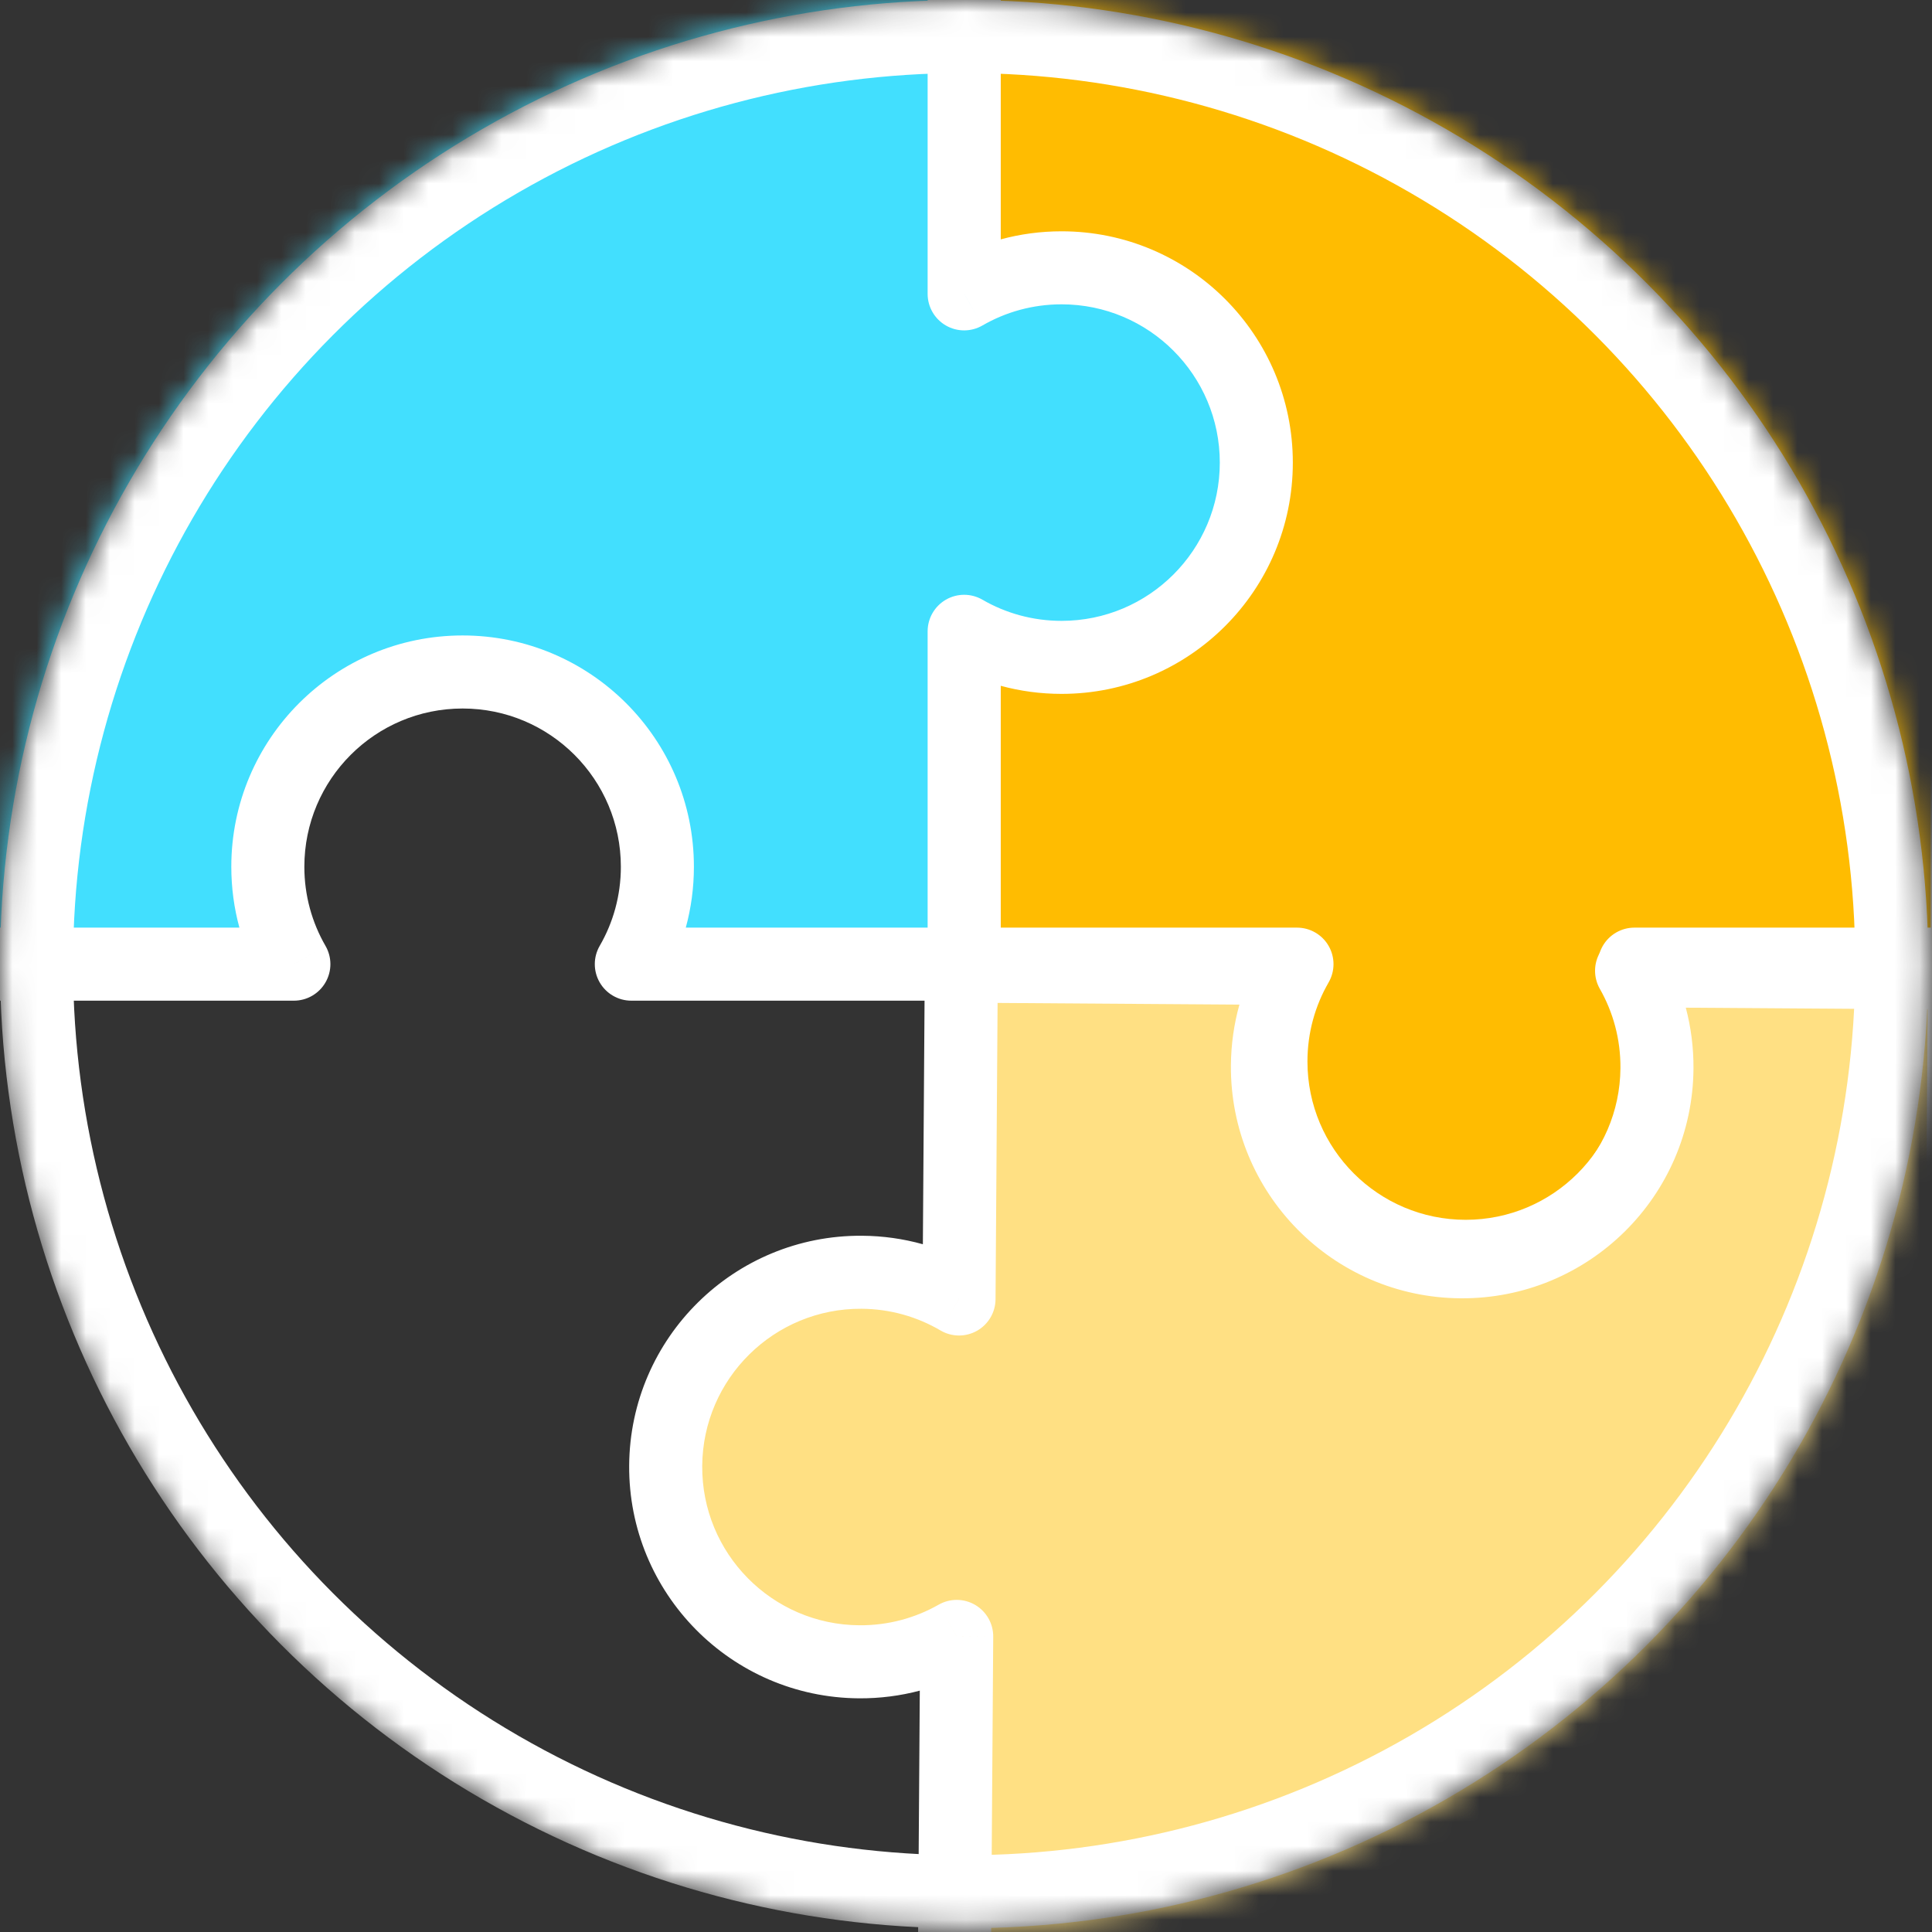 <svg width="79" height="79" viewBox="0 0 79 79" fill="none" xmlns="http://www.w3.org/2000/svg">
<rect x="0" y="0" width="79" height="79" fill="#333333" stroke="none"/>
<mask id="mask0" mask-type="alpha" maskUnits="userSpaceOnUse" x="0" y="0" width="79" height="79">
<circle cx="39.424" cy="39.424" r="39.424" fill="#C4C4C4"/>
</mask>
<g mask="url(#mask0)">
<path fill-rule="evenodd" clip-rule="evenodd" d="M80.442 37.632H39.424V51.242C40.596 50.564 41.956 50.176 43.407 50.176C47.805 50.176 51.371 53.742 51.371 58.141C51.371 62.539 47.805 66.105 43.407 66.105C41.956 66.105 40.596 65.717 39.424 65.04V78.649H80.442V37.632Z" fill="#FFE083"/>
<path d="M39.424 37.632V36.139C38.6 36.139 37.931 36.807 37.931 37.632H39.424ZM80.442 37.632H81.935C81.935 36.807 81.266 36.139 80.442 36.139V37.632ZM39.424 51.242H37.931C37.931 51.775 38.216 52.269 38.678 52.535C39.141 52.802 39.71 52.801 40.172 52.534L39.424 51.242ZM39.424 65.04L40.172 63.747C39.71 63.48 39.141 63.479 38.678 63.746C38.216 64.013 37.931 64.506 37.931 65.04H39.424ZM39.424 78.649H37.931C37.931 79.474 38.6 80.143 39.424 80.143V78.649ZM80.442 78.649V80.143C81.266 80.143 81.935 79.474 81.935 78.649H80.442ZM39.424 39.125H80.442V36.139H39.424V39.125ZM40.918 51.242V37.632H37.931V51.242H40.918ZM40.172 52.534C41.122 51.984 42.225 51.669 43.407 51.669V48.683C41.686 48.683 40.069 49.143 38.677 49.949L40.172 52.534ZM43.407 51.669C46.98 51.669 49.878 54.567 49.878 58.141H52.864C52.864 52.917 48.63 48.683 43.407 48.683V51.669ZM49.878 58.141C49.878 61.715 46.98 64.612 43.407 64.612V67.599C48.63 67.599 52.864 63.364 52.864 58.141H49.878ZM43.407 64.612C42.225 64.612 41.122 64.297 40.172 63.747L38.677 66.332C40.069 67.138 41.686 67.599 43.407 67.599V64.612ZM40.918 78.649V65.04H37.931V78.649H40.918ZM80.442 77.156H39.424V80.143H80.442V77.156ZM78.948 37.632V78.649H81.935V37.632H78.948Z" fill="white"/>
<path fill-rule="evenodd" clip-rule="evenodd" d="M80.442 -1.593H39.424V39.424H53.034C52.356 40.596 51.968 41.956 51.968 43.407C51.968 47.805 55.534 51.371 59.933 51.371C64.332 51.371 67.897 47.805 67.897 43.407C67.897 41.956 67.51 40.596 66.832 39.424H80.442V-1.593Z" fill="#FFBC01"/>
<path d="M39.424 -1.593V-3.086C38.6 -3.086 37.931 -2.418 37.931 -1.593L39.424 -1.593ZM80.442 -1.593H81.935C81.935 -2.418 81.266 -3.086 80.442 -3.086V-1.593ZM39.424 39.424H37.931C37.931 40.249 38.6 40.918 39.424 40.918V39.424ZM53.034 39.424L54.327 40.172C54.594 39.71 54.594 39.14 54.328 38.678C54.061 38.216 53.568 37.931 53.034 37.931V39.424ZM66.832 39.424V37.931C66.298 37.931 65.805 38.216 65.538 38.678C65.272 39.14 65.272 39.71 65.539 40.172L66.832 39.424ZM80.442 39.424V40.918C81.266 40.918 81.935 40.249 81.935 39.424H80.442ZM39.424 -0.1H80.442V-3.086H39.424V-0.1ZM40.918 39.424V-1.593H37.931V39.424H40.918ZM53.034 37.931H39.424V40.918H53.034V37.931ZM53.462 43.407C53.462 42.225 53.777 41.122 54.327 40.172L51.741 38.676C50.936 40.069 50.475 41.686 50.475 43.407H53.462ZM59.933 49.878C56.359 49.878 53.462 46.98 53.462 43.407H50.475C50.475 48.63 54.709 52.864 59.933 52.864V49.878ZM66.404 43.407C66.404 46.98 63.507 49.878 59.933 49.878V52.864C65.156 52.864 69.391 48.63 69.391 43.407H66.404ZM65.539 40.172C66.089 41.122 66.404 42.225 66.404 43.407H69.391C69.391 41.686 68.93 40.069 68.125 38.676L65.539 40.172ZM80.442 37.931H66.832V40.918H80.442V37.931ZM78.948 -1.593V39.424H81.935V-1.593H78.948Z" fill="white"/>
<path fill-rule="evenodd" clip-rule="evenodd" d="M-1.593 -1.593H39.424V12.017C40.596 11.339 41.956 10.951 43.407 10.951C47.805 10.951 51.371 14.517 51.371 18.916C51.371 23.314 47.805 26.88 43.407 26.88C41.956 26.88 40.596 26.492 39.424 25.815V39.424H25.815C26.492 38.253 26.88 36.893 26.88 35.442C26.88 31.043 23.314 27.477 18.916 27.477C14.517 27.477 10.951 31.043 10.951 35.442C10.951 36.893 11.339 38.253 12.017 39.424H-1.593V-1.593Z" fill="#42DFFE"/>
<path d="M39.424 -1.593H40.918C40.918 -2.418 40.249 -3.086 39.424 -3.086V-1.593ZM-1.593 -1.593V-3.086C-2.418 -3.086 -3.086 -2.418 -3.086 -1.593L-1.593 -1.593ZM39.424 12.017H37.931C37.931 12.55 38.216 13.043 38.678 13.31C39.141 13.577 39.71 13.576 40.172 13.309L39.424 12.017ZM39.424 25.815L40.172 24.522C39.71 24.255 39.141 24.254 38.678 24.521C38.216 24.788 37.931 25.281 37.931 25.815H39.424ZM39.424 39.424V40.918C40.249 40.918 40.918 40.249 40.918 39.424H39.424ZM25.815 39.424L24.522 38.676C24.255 39.139 24.255 39.708 24.521 40.17C24.788 40.633 25.281 40.918 25.815 40.918V39.424ZM12.017 39.424V40.918C12.55 40.918 13.044 40.633 13.31 40.17C13.577 39.708 13.577 39.139 13.309 38.676L12.017 39.424ZM-1.593 39.424H-3.086C-3.086 40.249 -2.418 40.918 -1.593 40.918L-1.593 39.424ZM39.424 -3.086H-1.593V-0.1H39.424V-3.086ZM40.918 12.017V-1.593H37.931V12.017H40.918ZM40.172 13.309C41.122 12.76 42.225 12.444 43.407 12.444V9.458C41.686 9.458 40.069 9.918 38.677 10.724L40.172 13.309ZM43.407 12.444C46.98 12.444 49.878 15.342 49.878 18.916H52.864C52.864 13.692 48.63 9.458 43.407 9.458V12.444ZM49.878 18.916C49.878 22.49 46.98 25.387 43.407 25.387V28.373C48.63 28.373 52.864 24.139 52.864 18.916H49.878ZM43.407 25.387C42.225 25.387 41.122 25.072 40.172 24.522L38.677 27.107C40.069 27.913 41.686 28.373 43.407 28.373V25.387ZM40.918 39.424V25.815H37.931V39.424H40.918ZM25.815 40.918H39.424V37.931H25.815V40.918ZM25.387 35.442C25.387 36.623 25.072 37.726 24.522 38.676L27.107 40.172C27.913 38.779 28.374 37.162 28.374 35.442H25.387ZM18.916 28.971C22.49 28.971 25.387 31.868 25.387 35.442H28.374C28.374 30.219 24.139 25.984 18.916 25.984V28.971ZM12.445 35.442C12.445 31.868 15.342 28.971 18.916 28.971V25.984C13.692 25.984 9.458 30.219 9.458 35.442H12.445ZM13.309 38.676C12.76 37.726 12.445 36.623 12.445 35.442H9.458C9.458 37.162 9.918 38.779 10.724 40.172L13.309 38.676ZM-1.593 40.918H12.017V37.931H-1.593V40.918ZM-3.086 -1.593V39.424H-0.1V-1.593H-3.086Z" fill="white"/>
<path fill-rule="evenodd" clip-rule="evenodd" d="M80.042 80.806L39.026 80.523L39.12 66.913C37.944 67.583 36.581 67.962 35.13 67.951C30.732 67.921 27.19 64.331 27.221 59.932C27.251 55.534 30.841 51.992 35.24 52.023C36.691 52.033 38.048 52.43 39.215 53.116L39.309 39.507L52.918 39.6C52.232 40.767 51.835 42.124 51.825 43.575C51.795 47.974 55.336 51.564 59.734 51.594C64.133 51.625 67.723 48.084 67.754 43.685C67.764 42.234 67.385 40.872 66.716 39.696L80.325 39.789L80.042 80.806Z" fill="#FFE083"/>
<path d="M39.026 80.523L37.532 80.513C37.527 81.337 38.191 82.01 39.016 82.016L39.026 80.523ZM80.042 80.806L80.032 82.299C80.428 82.302 80.809 82.147 81.091 81.869C81.373 81.591 81.533 81.212 81.535 80.816L80.042 80.806ZM39.12 66.913L40.613 66.924C40.617 66.39 40.335 65.895 39.875 65.625C39.414 65.355 38.845 65.352 38.381 65.616L39.12 66.913ZM39.215 53.116L38.458 54.403C38.918 54.674 39.488 54.678 39.952 54.415C40.416 54.151 40.705 53.66 40.708 53.126L39.215 53.116ZM39.309 39.507L39.319 38.013C38.494 38.008 37.821 38.672 37.815 39.496L39.309 39.507ZM52.918 39.6L54.205 40.357C54.476 39.897 54.48 39.327 54.217 38.863C53.953 38.399 53.462 38.111 52.928 38.107L52.918 39.6ZM66.716 39.696L66.726 38.202C66.192 38.199 65.697 38.48 65.427 38.941C65.157 39.401 65.154 39.971 65.418 40.434L66.716 39.696ZM80.325 39.789L81.818 39.8C81.821 39.404 81.666 39.023 81.388 38.741C81.11 38.459 80.731 38.299 80.335 38.296L80.325 39.789ZM39.016 82.016L80.032 82.299L80.052 79.312L39.036 79.029L39.016 82.016ZM37.626 66.903L37.532 80.513L40.519 80.533L40.613 66.924L37.626 66.903ZM38.381 65.616C37.427 66.159 36.322 66.466 35.14 66.458L35.12 69.445C36.84 69.457 38.46 69.007 39.858 68.211L38.381 65.616ZM35.14 66.458C31.567 66.434 28.689 63.516 28.714 59.943L25.727 59.922C25.691 65.145 29.896 69.409 35.12 69.445L35.14 66.458ZM28.714 59.943C28.739 56.369 31.656 53.492 35.23 53.516L35.25 50.53C30.027 50.493 25.763 54.699 25.727 59.922L28.714 59.943ZM35.23 53.516C36.411 53.524 37.512 53.847 38.458 54.403L39.971 51.828C38.584 51.013 36.971 50.541 35.25 50.53L35.23 53.516ZM37.815 39.496L37.721 53.106L40.708 53.126L40.802 39.517L37.815 39.496ZM52.928 38.107L39.319 38.013L39.298 41L52.908 41.094L52.928 38.107ZM53.318 43.585C53.327 42.404 53.649 41.303 54.205 40.357L51.63 38.844C50.815 40.231 50.344 41.845 50.332 43.565L53.318 43.585ZM59.745 50.101C56.171 50.076 53.294 47.159 53.318 43.585L50.332 43.565C50.296 48.788 54.501 53.052 59.724 53.088L59.745 50.101ZM66.26 43.675C66.236 47.249 63.319 50.126 59.745 50.101L59.724 53.088C64.947 53.124 69.211 48.919 69.247 43.695L66.26 43.675ZM65.418 40.434C65.961 41.388 66.269 42.494 66.26 43.675L69.247 43.695C69.259 41.975 68.809 40.355 68.013 38.957L65.418 40.434ZM80.335 38.296L66.726 38.202L66.705 41.189L80.315 41.283L80.335 38.296ZM81.535 80.816L81.818 39.8L78.832 39.779L78.549 80.795L81.535 80.816Z" fill="white"/>
<circle cx="39.424" cy="39.424" r="37.931" stroke="white" stroke-width="2.987"/>
</g>
</svg>
